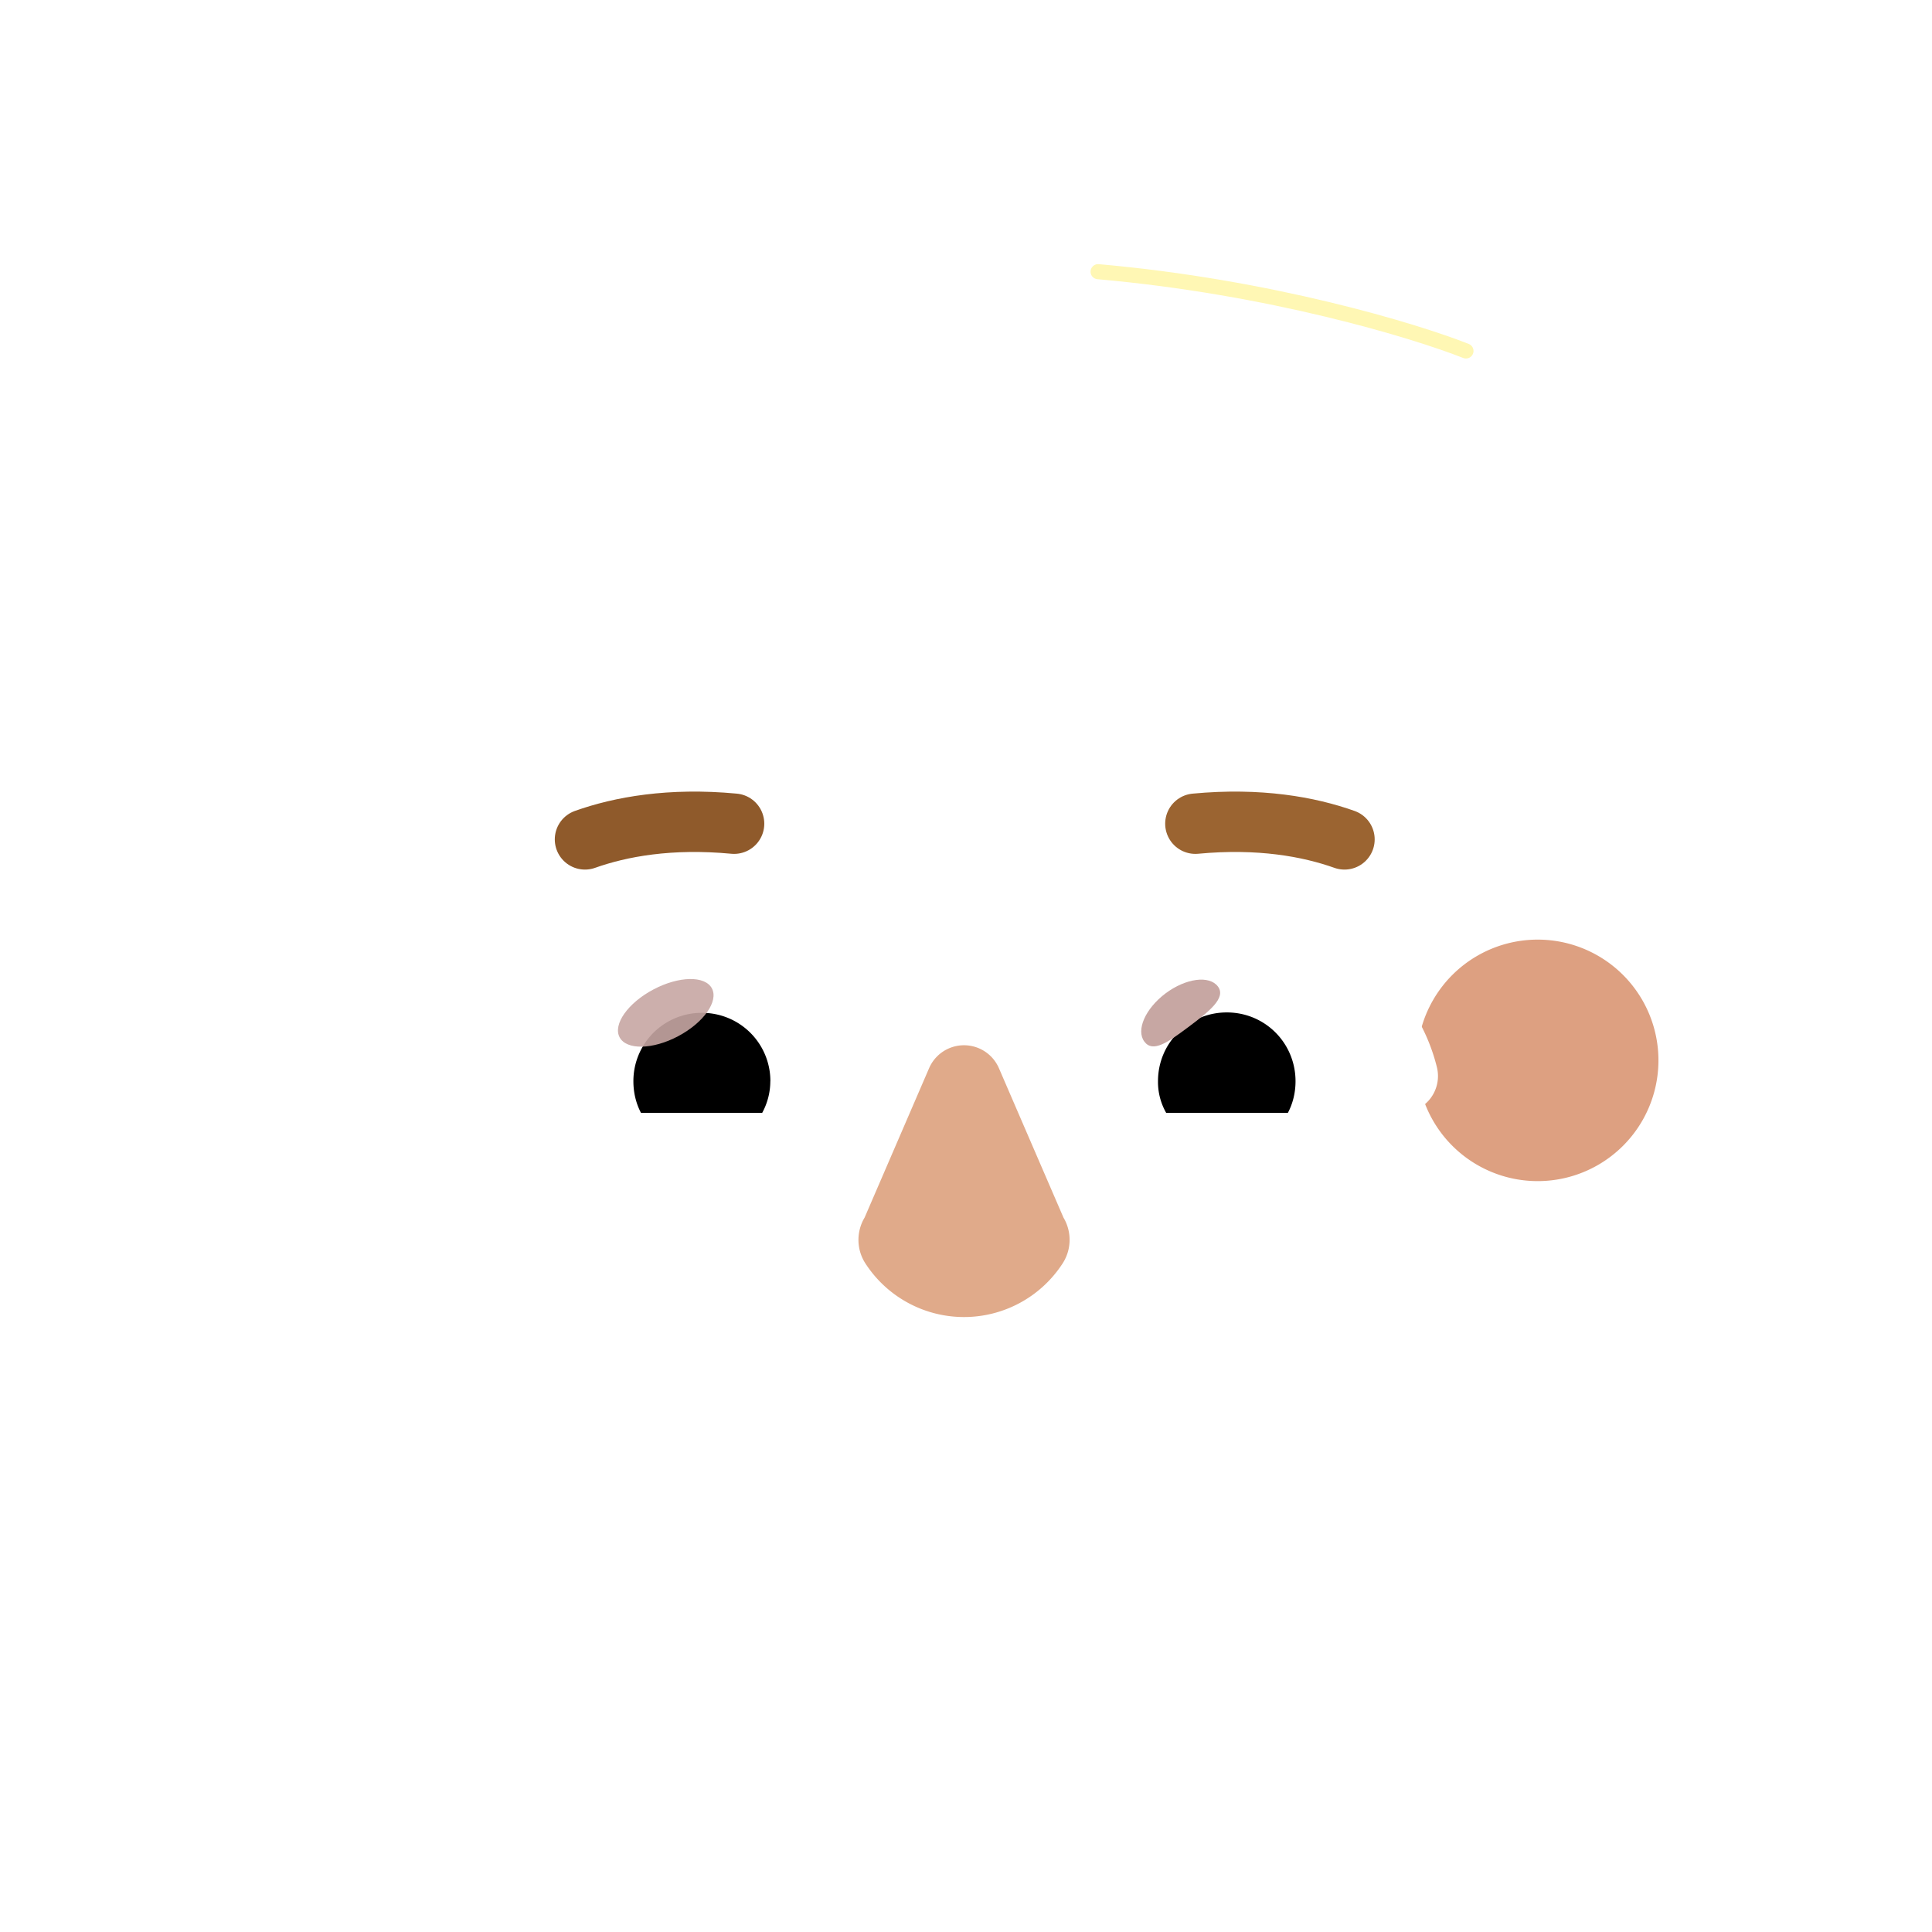<svg xmlns="http://www.w3.org/2000/svg" width="3em" height="3em" viewBox="0 0 32 32"><g fill="none"><g filter="url(#)"><path fill="url(#)" d="M10.279 27.833h-1.05c-2.35 0-4.26-1.91-4.26-4.26v-3.49h5.3v7.75z"/></g><g filter="url(#)"><path fill="url(#)" d="M21.679 27.833h1.05c2.35 0 4.26-1.91 4.26-4.26v-3.49h-5.3v7.75z"/><path fill="url(#)" d="M21.679 27.833h1.05c2.35 0 4.26-1.91 4.26-4.26v-3.49h-5.3v7.75z"/></g><path fill="url(#)" d="M6.469 20.813a3.25 3.25 0 1 0 0-6.5a3.25 3.25 0 0 0 0 6.5"/><path fill="url(#)" d="M6.469 20.813a3.25 3.25 0 1 0 0-6.5a3.25 3.25 0 0 0 0 6.5"/><g filter="url(#)"><path fill="url(#)" d="M6.469 19.625a2.062 2.062 0 1 0 0-4.125a2.062 2.062 0 0 0 0 4.125"/></g><path fill="url(#)" d="M25.469 20.813a3.25 3.25 0 1 0 0-6.5a3.25 3.25 0 0 0 0 6.5"/><path fill="url(#)" d="M25.469 20.813a3.25 3.25 0 1 0 0-6.5a3.25 3.25 0 0 0 0 6.5"/><path fill="url(#)" d="M25.469 20.813a3.25 3.25 0 1 0 0-6.5a3.25 3.25 0 0 0 0 6.5"/><path fill="url(#)" d="M25.469 20.813a3.25 3.25 0 1 0 0-6.5a3.25 3.25 0 0 0 0 6.5"/><g filter="url(#)"><path fill="#DDA081" d="M25.469 19.563a2 2 0 1 0 0-4a2 2 0 0 0 0 4"/><path fill="url(#)" d="M25.469 19.563a2 2 0 1 0 0-4a2 2 0 0 0 0 4"/></g><g filter="url(#)"><path fill="url(#)" d="m6.035 17.809l.084 2.28c.24 5.853 4.634 9.784 9.975 9.784s9.735-3.931 9.974-9.783l.114-2.525l.112-3.427a2.233 2.233 0 0 0-2.23-2.313h-5.17a6.8 6.8 0 0 1-5.628-2.99c-.05-.075-.168-.055-.193.031a4.1 4.1 0 0 1-3.93 2.959h-1.24a2.01 2.01 0 0 0-2.01 2.063q.011.404.026.808q.026.765.057 1.53l.002.071q.03.755.057 1.512"/><path fill="url(#)" d="m6.035 17.809l.084 2.28c.24 5.853 4.634 9.784 9.975 9.784s9.735-3.931 9.974-9.783l.114-2.525l.112-3.427a2.233 2.233 0 0 0-2.23-2.313h-5.17a6.8 6.8 0 0 1-5.628-2.99c-.05-.075-.168-.055-.193.031a4.1 4.1 0 0 1-3.93 2.959h-1.24a2.01 2.01 0 0 0-2.01 2.063q.011.404.026.808q.026.765.057 1.53l.002.071q.03.755.057 1.512"/><path fill="url(#)" d="m6.035 17.809l.084 2.28c.24 5.853 4.634 9.784 9.975 9.784s9.735-3.931 9.974-9.783l.114-2.525l.112-3.427a2.233 2.233 0 0 0-2.23-2.313h-5.17a6.8 6.8 0 0 1-5.628-2.99c-.05-.075-.168-.055-.193.031a4.1 4.1 0 0 1-3.93 2.959h-1.24a2.01 2.01 0 0 0-2.01 2.063q.011.404.026.808q.026.765.057 1.53l.002.071q.03.755.057 1.512"/><path fill="url(#)" d="m6.035 17.809l.084 2.28c.24 5.853 4.634 9.784 9.975 9.784s9.735-3.931 9.974-9.783l.114-2.525l.112-3.427a2.233 2.233 0 0 0-2.23-2.313h-5.17a6.8 6.8 0 0 1-5.628-2.99c-.05-.075-.168-.055-.193.031a4.1 4.1 0 0 1-3.93 2.959h-1.24a2.01 2.01 0 0 0-2.01 2.063q.011.404.026.808q.026.765.057 1.53l.002.071q.03.755.057 1.512"/><path fill="url(#)" d="m6.035 17.809l.084 2.28c.24 5.853 4.634 9.784 9.975 9.784s9.735-3.931 9.974-9.783l.114-2.525l.112-3.427a2.233 2.233 0 0 0-2.23-2.313h-5.17a6.8 6.8 0 0 1-5.628-2.99c-.05-.075-.168-.055-.193.031a4.1 4.1 0 0 1-3.93 2.959h-1.24a2.01 2.01 0 0 0-2.01 2.063q.011.404.026.808q.026.765.057 1.53l.002.071q.03.755.057 1.512"/><path fill="url(#)" d="m6.035 17.809l.084 2.28c.24 5.853 4.634 9.784 9.975 9.784s9.735-3.931 9.974-9.783l.114-2.525l.112-3.427a2.233 2.233 0 0 0-2.23-2.313h-5.17a6.8 6.8 0 0 1-5.628-2.99c-.05-.075-.168-.055-.193.031a4.1 4.1 0 0 1-3.93 2.959h-1.24a2.01 2.01 0 0 0-2.01 2.063q.011.404.026.808q.026.765.057 1.53l.002.071q.03.755.057 1.512"/><path fill="url(#)" d="m6.035 17.809l.084 2.28c.24 5.853 4.634 9.784 9.975 9.784s9.735-3.931 9.974-9.783l.114-2.525l.112-3.427a2.233 2.233 0 0 0-2.23-2.313h-5.17a6.8 6.8 0 0 1-5.628-2.99c-.05-.075-.168-.055-.193.031a4.1 4.1 0 0 1-3.93 2.959h-1.24a2.01 2.01 0 0 0-2.01 2.063q.011.404.026.808q.026.765.057 1.53l.002.071q.03.755.057 1.512"/></g><path fill="url(#)" d="M13.493 3.873c-4.344 0-7.86 3.617-7.68 7.979l.306 8.238c.24 5.852 4.634 9.783 9.975 9.783s9.735-3.931 9.974-9.783l.37-8.211c.179-4.362-3.4-8.006-7.743-8.006z"/><g filter="url(#)"><path stroke="#8F5A2B" stroke-linecap="round" stroke-linejoin="round" stroke-miterlimit="10" d="M9.689 13.903c.59-.21 1.41-.36 2.47-.26"/></g><g filter="url(#)"><path stroke="url(#)" stroke-linecap="round" stroke-linejoin="round" stroke-miterlimit="10" stroke-width=".25" d="M9.719 13.809c.59-.21 1.41-.36 2.47-.26"/></g><g filter="url(#)"><path stroke="#9B6431" stroke-linecap="round" stroke-linejoin="round" stroke-miterlimit="10" d="M22.269 13.903c-.59-.21-1.41-.36-2.47-.26"/></g><g filter="url(#)"><path stroke="url(#)" stroke-linecap="round" stroke-linejoin="round" stroke-miterlimit="10" stroke-width=".25" d="M22.269 13.757c-.59-.21-1.41-.36-2.47-.26"/></g><g filter="url(#)"><path stroke="url(#)" stroke-width=".15" d="M19.479 22.766c.221-.347-.16-.763-.526-.58l-.002.002a6.3 6.3 0 0 1-2.98.723a6.4 6.4 0 0 1-2.98-.724a.404.404 0 0 0-.528.58l.063-.042l-.063.041a4.18 4.18 0 0 0 3.508 1.922a4.18 4.18 0 0 0 3.508-1.922Z"/></g><path fill="url(#)" d="M15.97 22.986a6.5 6.5 0 0 1-3.015-.732a.329.329 0 0 0-.43.471a4.1 4.1 0 0 0 3.446 1.887a4.1 4.1 0 0 0 3.445-1.887c.18-.28-.13-.622-.43-.471a6.35 6.35 0 0 1-3.015.732"/><g filter="url(#)"><path fill="url(#)" d="M27.114 4.596a.93.93 0 0 1-.88 1.222h-.463c-.105 0-.14.14-.047.19a6.36 6.36 0 0 1 3.37 5.657v1.872c0 .711-.58 1.292-1.29 1.292h-.29a.25.25 0 0 0-.25.24l-.01.28l-.06 1.482c-.02.551-.47.982-1.02.982l.12-3.675a2.233 2.233 0 0 0-2.23-2.313h-5.17a6.8 6.8 0 0 1-5.628-2.99c-.05-.075-.168-.055-.193.031a4.1 4.1 0 0 1-3.93 2.959h-1.24a2.01 2.01 0 0 0-2.01 2.063c.036 1.308.097 2.612.142 3.92c-.55 0-1.021-.426-1.041-.977l-.062-1.678a.25.25 0 0 0-.25-.24h-.338c-.845 0-1.25-.7-1.25-1.546v-2.904a6.525 6.525 0 0 1 6.52-6.528c.291 0 .53-.222.623-.498a2.365 2.365 0 0 1 2.237-1.624h10.83c1.78 0 3.3 1.171 3.81 2.783"/><path fill="url(#)" d="M27.114 4.596a.93.93 0 0 1-.88 1.222h-.463c-.105 0-.14.14-.047.19a6.36 6.36 0 0 1 3.37 5.657v1.872c0 .711-.58 1.292-1.29 1.292h-.29a.25.25 0 0 0-.25.24l-.01.28l-.06 1.482c-.02.551-.47.982-1.02.982l.12-3.675a2.233 2.233 0 0 0-2.23-2.313h-5.17a6.8 6.8 0 0 1-5.628-2.99c-.05-.075-.168-.055-.193.031a4.1 4.1 0 0 1-3.93 2.959h-1.24a2.01 2.01 0 0 0-2.01 2.063c.036 1.308.097 2.612.142 3.92c-.55 0-1.021-.426-1.041-.977l-.062-1.678a.25.25 0 0 0-.25-.24h-.338c-.845 0-1.25-.7-1.25-1.546v-2.904a6.525 6.525 0 0 1 6.52-6.528c.291 0 .53-.222.623-.498a2.365 2.365 0 0 1 2.237-1.624h10.83c1.78 0 3.3 1.171 3.81 2.783"/><path fill="url(#)" d="M27.114 4.596a.93.93 0 0 1-.88 1.222h-.463c-.105 0-.14.14-.047.19a6.36 6.36 0 0 1 3.37 5.657v1.872c0 .711-.58 1.292-1.29 1.292h-.29a.25.25 0 0 0-.25.24l-.01.28l-.06 1.482c-.02.551-.47.982-1.02.982l.12-3.675a2.233 2.233 0 0 0-2.23-2.313h-5.17a6.8 6.8 0 0 1-5.628-2.99c-.05-.075-.168-.055-.193.031a4.1 4.1 0 0 1-3.93 2.959h-1.24a2.01 2.01 0 0 0-2.01 2.063c.036 1.308.097 2.612.142 3.92c-.55 0-1.021-.426-1.041-.977l-.062-1.678a.25.25 0 0 0-.25-.24h-.338c-.845 0-1.25-.7-1.25-1.546v-2.904a6.525 6.525 0 0 1 6.52-6.528c.291 0 .53-.222.623-.498a2.365 2.365 0 0 1 2.237-1.624h10.83c1.78 0 3.3 1.171 3.81 2.783"/><path fill="url(#)" d="M27.114 4.596a.93.93 0 0 1-.88 1.222h-.463c-.105 0-.14.14-.047.19a6.36 6.36 0 0 1 3.37 5.657v1.872c0 .711-.58 1.292-1.29 1.292h-.29a.25.25 0 0 0-.25.24l-.01.28l-.06 1.482c-.02.551-.47.982-1.02.982l.12-3.675a2.233 2.233 0 0 0-2.23-2.313h-5.17a6.8 6.8 0 0 1-5.628-2.99c-.05-.075-.168-.055-.193.031a4.1 4.1 0 0 1-3.93 2.959h-1.24a2.01 2.01 0 0 0-2.01 2.063c.036 1.308.097 2.612.142 3.92c-.55 0-1.021-.426-1.041-.977l-.062-1.678a.25.25 0 0 0-.25-.24h-.338c-.845 0-1.25-.7-1.25-1.546v-2.904a6.525 6.525 0 0 1 6.52-6.528c.291 0 .53-.222.623-.498a2.365 2.365 0 0 1 2.237-1.624h10.83c1.78 0 3.3 1.171 3.81 2.783"/><path fill="url(#)" d="M27.114 4.596a.93.93 0 0 1-.88 1.222h-.463c-.105 0-.14.14-.047.19a6.36 6.36 0 0 1 3.37 5.657v1.872c0 .711-.58 1.292-1.29 1.292h-.29a.25.25 0 0 0-.25.24l-.01.28l-.06 1.482c-.02.551-.47.982-1.02.982l.12-3.675a2.233 2.233 0 0 0-2.23-2.313h-5.17a6.8 6.8 0 0 1-5.628-2.99c-.05-.075-.168-.055-.193.031a4.1 4.1 0 0 1-3.93 2.959h-1.24a2.01 2.01 0 0 0-2.01 2.063c.036 1.308.097 2.612.142 3.92c-.55 0-1.021-.426-1.041-.977l-.062-1.678a.25.25 0 0 0-.25-.24h-.338c-.845 0-1.25-.7-1.25-1.546v-2.904a6.525 6.525 0 0 1 6.52-6.528c.291 0 .53-.222.623-.498a2.365 2.365 0 0 1 2.237-1.624h10.83c1.78 0 3.3 1.171 3.81 2.783"/></g><path fill="url(#)" d="M27.114 4.596a.93.93 0 0 1-.88 1.222h-.463c-.105 0-.14.14-.047.19a6.36 6.36 0 0 1 3.37 5.657v1.872c0 .711-.58 1.292-1.29 1.292h-.29a.25.25 0 0 0-.25.24l-.01.28l-.06 1.482c-.02.551-.47.982-1.02.982l.12-3.675a2.233 2.233 0 0 0-2.23-2.313h-5.17a6.8 6.8 0 0 1-5.628-2.99c-.05-.075-.168-.055-.193.031a4.1 4.1 0 0 1-3.93 2.959h-1.24a2.01 2.01 0 0 0-2.01 2.063c.036 1.308.097 2.612.142 3.92c-.55 0-1.021-.426-1.041-.977l-.062-1.678a.25.25 0 0 0-.25-.24h-.338c-.845 0-1.25-.7-1.25-1.546v-2.904a6.525 6.525 0 0 1 6.52-6.528c.291 0 .53-.222.623-.498a2.365 2.365 0 0 1 2.237-1.624h10.83c1.78 0 3.3 1.171 3.81 2.783"/><path fill="#fff" d="M20.78 15.314a3.11 3.11 0 0 1 3.019 2.36a.61.61 0 0 1-.597.759h-4.97a.513.513 0 0 1-.507-.606a3.114 3.114 0 0 1 3.055-2.513"/><path fill="url(#)" d="M20.32 15.92a1.988 1.988 0 0 1 1.915 2.513h-3.84a2 2 0 0 1-.073-.525c0-1.093.895-1.988 1.997-1.988"/><path fill="#000" d="M19.18 17.908c0-.632.507-1.139 1.14-1.139s1.138.507 1.138 1.14c0 .19-.045.37-.127.524h-2.015a1.03 1.03 0 0 1-.136-.525"/><g filter="url(#)"><path fill="#C7A7A3" d="M20.173 16.34c.142.19-.154.42-.491.672s-.587.43-.728.24s.016-.547.353-.8c.337-.25.724-.301.866-.112"/><path fill="url(#)" d="M20.173 16.34c.142.19-.154.42-.491.672s-.587.43-.728.24s.016-.547.353-.8c.337-.25.724-.301.866-.112"/></g><g filter="url(#)"><path fill="url(#)" d="M22.09 17.647a1.87 1.87 0 0 0-.515-1.031l-.58.635l.262.508z"/></g><path fill="#fff" d="M11.166 15.326a3.1 3.1 0 0 0-3.007 2.35a.608.608 0 0 0 .594.757h4.952a.51.51 0 0 0 .504-.604a3.11 3.11 0 0 0-3.043-2.503"/><path fill="url(#)" d="M11.625 15.93a1.98 1.98 0 0 0-1.909 2.503h3.827c.045-.172.072-.343.072-.523a1.994 1.994 0 0 0-1.99-1.98"/><path fill="#000" d="M12.76 17.91a1.13 1.13 0 0 0-1.135-1.134a1.13 1.13 0 0 0-1.134 1.134c0 .19.045.37.126.523h2.007a1.1 1.1 0 0 0 .135-.523"/><g filter="url(#)"><path fill="url(#)" d="M13.435 17.678c0-.64-.52-1.067-.662-1.196l-.64.619l.394.802z"/></g><g filter="url(#)"><ellipse cx="11.027" cy="16.776" fill="#C7A7A3" fill-opacity=".9" rx=".865" ry=".438" transform="rotate(-27.914 11.027 16.776)"/><ellipse cx="11.027" cy="16.776" fill="url(#)" rx=".865" ry=".438" transform="rotate(-27.914 11.027 16.776)"/></g><g filter="url(#)"><path fill="url(#)" d="M17.229 20.747a.76.76 0 0 1-.095.805a2.04 2.04 0 0 1-3.394-.303a.76.76 0 0 1 .05-.81l1.347-2.483a.66.66 0 0 1 1.207.108z"/></g><g filter="url(#)"><path fill="#E0AA8A" d="M17.614 20.166a.72.72 0 0 1-.022.773a1.946 1.946 0 0 1-3.25 0a.72.72 0 0 1-.021-.773l1.068-2.474a.63.63 0 0 1 1.156 0z"/><path fill="url(#)" d="M17.614 20.166a.72.72 0 0 1-.022.773a1.946 1.946 0 0 1-3.25 0a.72.72 0 0 1-.021-.773l1.068-2.474a.63.63 0 0 1 1.156 0z"/><path fill="url(#)" d="M17.614 20.166a.72.72 0 0 1-.022.773a1.946 1.946 0 0 1-3.25 0a.72.72 0 0 1-.021-.773l1.068-2.474a.63.63 0 0 1 1.156 0z"/><path fill="url(#)" d="M17.614 20.166a.72.72 0 0 1-.022.773a1.946 1.946 0 0 1-3.25 0a.72.72 0 0 1-.021-.773l1.068-2.474a.63.63 0 0 1 1.156 0z"/><path fill="url(#)" d="M17.614 20.166a.72.72 0 0 1-.022.773a1.946 1.946 0 0 1-3.25 0a.72.72 0 0 1-.021-.773l1.068-2.474a.63.63 0 0 1 1.156 0z"/><path fill="url(#)" d="M17.614 20.166a.72.72 0 0 1-.022.773a1.946 1.946 0 0 1-3.25 0a.72.72 0 0 1-.021-.773l1.068-2.474a.63.63 0 0 1 1.156 0z"/></g><g filter="url(#)"><path stroke="#FFF7B4" stroke-linecap="round" stroke-width=".25" d="M24.281 5.813c-.843-.334-3.243-1.063-6.093-1.313"/></g><g filter="url(#)"><path stroke="url(#)" stroke-linecap="round" stroke-width=".25" d="M12.39 6.36c.199.791.988 2.718 2.563 4.093"/></g><g filter="url(#)"><rect width=".477" height="3.156" x="26.657" y="13.983" fill="url(#)" rx=".238" transform="rotate(3.302 26.657 13.983)"/></g><g filter="url(#)"><rect width=".329" height="3.8" fill="url(#)" rx=".165" transform="scale(-1 1)rotate(2.31 -335.806 -124.457)"/></g><g filter="url(#)"><path fill="url(#)" d="M19.734 10.906c-5.03 0-7.052-4.083-7.343-5.75h7.875c4.75.157 7.656 3.25 8.218 5.75z"/></g><defs><radialGradient id="" cx="0" cy="0" r="1" gradientTransform="matrix(0 5.5 -1.364 0 26.989 20.969)" gradientUnits="userSpaceOnUse"><stop stop-color="#FFE3B4"/><stop offset="1" stop-color="#FFE3B4" stop-opacity="0"/></radialGradient><radialGradient id="" cx="0" cy="0" r="1" gradientTransform="matrix(-3.675 0 0 -4.201 6.469 17.563)" gradientUnits="userSpaceOnUse"><stop offset=".752" stop-color="#DEA488" stop-opacity="0"/><stop offset="1" stop-color="#DEA488"/></radialGradient><radialGradient id="" cx="0" cy="0" r="1" gradientTransform="rotate(149.647 .852 9.659)scale(2.01)" gradientUnits="userSpaceOnUse"><stop stop-color="#A96854"/><stop offset="1" stop-color="#B6755F"/></radialGradient><radialGradient id="" cx="0" cy="0" r="1" gradientTransform="matrix(3.469 -3.281 3.071 3.246 25.25 19.03)" gradientUnits="userSpaceOnUse"><stop offset=".417" stop-color="#E2A68D"/><stop offset=".862" stop-color="#F1C1A0"/></radialGradient><radialGradient id="" cx="0" cy="0" r="1" gradientTransform="rotate(90 4.344 21.125)scale(4.031)" gradientUnits="userSpaceOnUse"><stop offset=".881" stop-color="#DE9E80" stop-opacity="0"/><stop offset="1" stop-color="#DE9E80"/></radialGradient><radialGradient id="" cx="0" cy="0" r="1" gradientTransform="matrix(-.25 1.812 -1.911 -.264 26.312 16.967)" gradientUnits="userSpaceOnUse"><stop offset=".256" stop-color="#DC9E76"/><stop offset="1" stop-color="#DC9E76" stop-opacity="0"/></radialGradient><radialGradient id="" cx="0" cy="0" r="1" gradientTransform="matrix(-.297 .945 -2.903 -.912 27.515 14.531)" gradientUnits="userSpaceOnUse"><stop stop-color="#C99B6B"/><stop offset="1" stop-color="#C99B6B" stop-opacity="0"/></radialGradient><radialGradient id="" cx="0" cy="0" r="1" gradientTransform="rotate(91.255 4.967 20.898)scale(2.141 1.849)" gradientUnits="userSpaceOnUse"><stop offset=".564" stop-color="#CD8B66"/><stop offset="1" stop-color="#CD8B66" stop-opacity="0"/></radialGradient><radialGradient id="" cx="0" cy="0" r="1" gradientTransform="matrix(-13.25 0 0 -14.629 22.969 17.55)" gradientUnits="userSpaceOnUse"><stop offset=".172" stop-color="#FEC4A0"/><stop offset="1" stop-color="#C3887E"/></radialGradient><radialGradient id="" cx="0" cy="0" r="1" gradientTransform="matrix(-2.127 15.523 -14.822 -2.031 18.22 14.664)" gradientUnits="userSpaceOnUse"><stop offset=".771" stop-color="#B36D8D" stop-opacity="0"/><stop offset="1" stop-color="#B36D8D"/></radialGradient><radialGradient id="" cx="0" cy="0" r="1" gradientTransform="matrix(3.75 -5.125 10.799 7.902 12.375 28.125)" gradientUnits="userSpaceOnUse"><stop stop-color="#BE807F"/><stop offset="1" stop-color="#BE807F" stop-opacity="0"/></radialGradient><radialGradient id="" cx="0" cy="0" r="1" gradientTransform="rotate(21.518 -14.961 49.302)scale(5.969 4.013)" gradientUnits="userSpaceOnUse"><stop offset=".528" stop-color="#BE7F66"/><stop offset="1" stop-color="#BE7F66" stop-opacity="0"/></radialGradient><radialGradient id="" cx="0" cy="0" r="1" gradientTransform="matrix(0 -1.93 2.724 0 20.816 16.385)" gradientUnits="userSpaceOnUse"><stop offset=".412" stop-color="#E7A790"/><stop offset="1" stop-color="#E7A790" stop-opacity="0"/></radialGradient><radialGradient id="" cx="0" cy="0" r="1" gradientTransform="matrix(0 -2.407 3.398 0 11.349 16.408)" gradientUnits="userSpaceOnUse"><stop offset=".412" stop-color="#C3867C"/><stop offset="1" stop-color="#C3867C" stop-opacity="0"/></radialGradient><radialGradient id="" cx="0" cy="0" r="1" gradientTransform="rotate(54.678 -1.34 17.083)scale(3.139 1.545)" gradientUnits="userSpaceOnUse"><stop stop-color="#BD795C"/><stop offset="1" stop-color="#BD795C" stop-opacity="0"/></radialGradient><radialGradient id="" cx="0" cy="0" r="1" gradientTransform="matrix(.063 15.062 -19.007 .079 17.875 16)" gradientUnits="userSpaceOnUse"><stop offset=".714" stop-color="#B36D8E" stop-opacity="0"/><stop offset="1" stop-color="#B36D8E"/></radialGradient><radialGradient id="" cx="0" cy="0" r="1" gradientTransform="rotate(-64.14 13.998 -4.078)scale(3.976 .962)" gradientUnits="userSpaceOnUse"><stop stop-color="#F9D8AF"/><stop offset="1" stop-color="#F9D8AF" stop-opacity="0"/></radialGradient><radialGradient id="" cx="0" cy="0" r="1" gradientTransform="rotate(101.31 3.65 5.553)scale(1.593 2.554)" gradientUnits="userSpaceOnUse"><stop offset=".254" stop-color="#E5CE93"/><stop offset="1" stop-color="#E5CE93" stop-opacity="0"/></radialGradient><radialGradient id="" cx="0" cy="0" r="1" gradientTransform="matrix(-6.25 -8.312 3.741 -2.813 6.875 12.625)" gradientUnits="userSpaceOnUse"><stop offset=".226" stop-color="#EDC39B"/><stop offset="1" stop-color="#ECC29B" stop-opacity="0"/></radialGradient><radialGradient id="" cx="0" cy="0" r="1" gradientTransform="matrix(-3.268 1.824 -2.418 -4.333 9.33 6.635)" gradientUnits="userSpaceOnUse"><stop stop-color="#EEDC9E"/><stop offset="1" stop-color="#EEDC9E" stop-opacity="0"/></radialGradient><radialGradient id="" cx="0" cy="0" r="1" gradientTransform="rotate(-148.941 14.198 -.801)scale(5.499 2.647)" gradientUnits="userSpaceOnUse"><stop stop-color="#FFFFC7"/><stop offset="1" stop-color="#FFFFC7" stop-opacity="0"/></radialGradient><radialGradient id="" cx="0" cy="0" r="1" gradientTransform="matrix(0 1.808 -2.875 0 20.315 16.983)" gradientUnits="userSpaceOnUse"><stop offset=".802" stop-color="#7F594C"/><stop offset="1" stop-color="#694B43"/><stop offset="1" stop-color="#804D49"/><stop offset="1" stop-color="#644844"/></radialGradient><radialGradient id="" cx="0" cy="0" r="1" gradientTransform="matrix(-.517 -.666 .917 -.711 19.806 17.17)" gradientUnits="userSpaceOnUse"><stop offset=".766" stop-color="#FFE6E2" stop-opacity="0"/><stop offset=".966" stop-color="#FFE6E2"/></radialGradient><radialGradient id="" cx="0" cy="0" r="1" gradientTransform="matrix(0 1.801 -2.864 0 11.63 16.988)" gradientUnits="userSpaceOnUse"><stop offset=".802" stop-color="#7F594C"/><stop offset="1" stop-color="#694B43"/><stop offset="1" stop-color="#804D49"/><stop offset="1" stop-color="#644844"/></radialGradient><radialGradient id="" cx="0" cy="0" r="1" gradientTransform="matrix(-.017 -1.097 1.318 -.021 10.994 17.475)" gradientUnits="userSpaceOnUse"><stop offset=".766" stop-color="#FFE6E2" stop-opacity="0"/><stop offset=".966" stop-color="#FFE6E2"/></radialGradient><radialGradient id="" cx="0" cy="0" r="1" gradientTransform="matrix(.883 4.407 -1.548 .31 16.833 18.06)" gradientUnits="userSpaceOnUse"><stop stop-color="#FCC7A4"/><stop offset="1" stop-color="#FCC7A4" stop-opacity="0"/></radialGradient><radialGradient id="" cx="0" cy="0" r="1" gradientTransform="matrix(-1.368 0 0 -.368 16.807 20.456)" gradientUnits="userSpaceOnUse"><stop stop-color="#FAC6A8"/><stop offset="1" stop-color="#FAC6A8" stop-opacity="0"/></radialGradient><radialGradient id="" cx="0" cy="0" r="1" gradientTransform="matrix(0 3.688 -6.123 0 16.125 18.125)" gradientUnits="userSpaceOnUse"><stop offset=".68" stop-color="#C37C80" stop-opacity="0"/><stop offset="1" stop-color="#C37C80"/></radialGradient><radialGradient id="" cx="0" cy="0" r="1" gradientTransform="matrix(-9.375 8.781 -17.469 -18.65 23.11 5.156)" gradientUnits="userSpaceOnUse"><stop offset=".141" stop-color="#FFFFCB"/><stop offset="1" stop-color="#FFFFCB" stop-opacity="0"/></radialGradient><filter id="" width="5.56" height="7.75" x="4.969" y="20.082" color-interpolation-filters="sRGB" filterUnits="userSpaceOnUse"><feFlood flood-opacity="0" result="BackgroundImageFix"/><feBlend in="SourceGraphic" in2="BackgroundImageFix" result="shape"/><feColorMatrix in="SourceAlpha" result="hardAlpha" values="0 0 0 0 0 0 0 0 0 0 0 0 0 0 0 0 0 0 127 0"/><feOffset dx=".25"/><feGaussianBlur stdDeviation=".3"/><feComposite in2="hardAlpha" k2="-1" k3="1" operator="arithmetic"/><feColorMatrix values="0 0 0 0 0.965 0 0 0 0 0.745 0 0 0 0 0.588 0 0 0 1 0"/><feBlend in2="shape" result="effect1_innerShadow_4002_3606"/></filter><filter id="" width="5.56" height="8.25" x="21.679" y="19.582" color-interpolation-filters="sRGB" filterUnits="userSpaceOnUse"><feFlood flood-opacity="0" result="BackgroundImageFix"/><feBlend in="SourceGraphic" in2="BackgroundImageFix" result="shape"/><feColorMatrix in="SourceAlpha" result="hardAlpha" values="0 0 0 0 0 0 0 0 0 0 0 0 0 0 0 0 0 0 127 0"/><feOffset dx=".25" dy="-.5"/><feGaussianBlur stdDeviation=".375"/><feComposite in2="hardAlpha" k2="-1" k3="1" operator="arithmetic"/><feColorMatrix values="0 0 0 0 0.835 0 0 0 0 0.573 0 0 0 0 0.576 0 0 0 1 0"/><feBlend in2="shape" result="effect1_innerShadow_4002_3606"/></filter><filter id="" width="4.625" height="4.625" x="4.156" y="15.25" color-interpolation-filters="sRGB" filterUnits="userSpaceOnUse"><feFlood flood-opacity="0" result="BackgroundImageFix"/><feBlend in="SourceGraphic" in2="BackgroundImageFix" result="shape"/><feGaussianBlur result="effect1_foregroundBlur_4002_3606" stdDeviation=".125"/></filter><filter id="" width="4.5" height="4.5" x="23.219" y="15.313" color-interpolation-filters="sRGB" filterUnits="userSpaceOnUse"><feFlood flood-opacity="0" result="BackgroundImageFix"/><feBlend in="SourceGraphic" in2="BackgroundImageFix" result="shape"/><feGaussianBlur result="effect1_foregroundBlur_4002_3606" stdDeviation=".125"/></filter><filter id="" width="22.102" height="21.485" x="5.393" y="8.789" color-interpolation-filters="sRGB" filterUnits="userSpaceOnUse"><feFlood flood-opacity="0" result="BackgroundImageFix"/><feBlend in="SourceGraphic" in2="BackgroundImageFix" result="shape"/><feColorMatrix in="SourceAlpha" result="hardAlpha" values="0 0 0 0 0 0 0 0 0 0 0 0 0 0 0 0 0 0 127 0"/><feOffset dx="1.25"/><feGaussianBlur stdDeviation=".6"/><feComposite in2="hardAlpha" k2="-1" k3="1" operator="arithmetic"/><feColorMatrix values="0 0 0 0 0.863 0 0 0 0 0.635 0 0 0 0 0.533 0 0 0 1 0"/><feBlend in2="shape" result="effect1_innerShadow_4002_3606"/><feColorMatrix in="SourceAlpha" result="hardAlpha" values="0 0 0 0 0 0 0 0 0 0 0 0 0 0 0 0 0 0 127 0"/><feOffset dx="-.5"/><feGaussianBlur stdDeviation="1"/><feComposite in2="hardAlpha" k2="-1" k3="1" operator="arithmetic"/><feColorMatrix values="0 0 0 0 0.953 0 0 0 0 0.753 0 0 0 0 0.604 0 0 0 1 0"/><feBlend in2="effect1_innerShadow_4002_3606" result="effect2_innerShadow_4002_3606"/><feColorMatrix in="SourceAlpha" result="hardAlpha" values="0 0 0 0 0 0 0 0 0 0 0 0 0 0 0 0 0 0 127 0"/><feOffset dy=".4"/><feGaussianBlur stdDeviation=".25"/><feComposite in2="hardAlpha" k2="-1" k3="1" operator="arithmetic"/><feColorMatrix values="0 0 0 0 0.78 0 0 0 0 0.522 0 0 0 0 0.451 0 0 0 1 0"/><feBlend in2="effect2_innerShadow_4002_3606" result="effect3_innerShadow_4002_3606"/></filter><filter id="" width="3.72" height="1.592" x="9.189" y="12.811" color-interpolation-filters="sRGB" filterUnits="userSpaceOnUse"><feFlood flood-opacity="0" result="BackgroundImageFix"/><feBlend in="SourceGraphic" in2="BackgroundImageFix" result="shape"/><feColorMatrix in="SourceAlpha" result="hardAlpha" values="0 0 0 0 0 0 0 0 0 0 0 0 0 0 0 0 0 0 127 0"/><feOffset dx=".25" dy="-.3"/><feGaussianBlur stdDeviation=".15"/><feComposite in2="hardAlpha" k2="-1" k3="1" operator="arithmetic"/><feColorMatrix values="0 0 0 0 0.475 0 0 0 0 0.267 0 0 0 0 0.161 0 0 0 1 0"/><feBlend in2="shape" result="effect1_innerShadow_4002_3606"/></filter><filter id="" width="3.22" height="1.042" x="9.344" y="13.142" color-interpolation-filters="sRGB" filterUnits="userSpaceOnUse"><feFlood flood-opacity="0" result="BackgroundImageFix"/><feBlend in="SourceGraphic" in2="BackgroundImageFix" result="shape"/><feGaussianBlur result="effect1_foregroundBlur_4002_3606" stdDeviation=".125"/></filter><filter id="" width="3.72" height="1.592" x="19.299" y="12.811" color-interpolation-filters="sRGB" filterUnits="userSpaceOnUse"><feFlood flood-opacity="0" result="BackgroundImageFix"/><feBlend in="SourceGraphic" in2="BackgroundImageFix" result="shape"/><feColorMatrix in="SourceAlpha" result="hardAlpha" values="0 0 0 0 0 0 0 0 0 0 0 0 0 0 0 0 0 0 127 0"/><feOffset dx=".25" dy="-.3"/><feGaussianBlur stdDeviation=".15"/><feComposite in2="hardAlpha" k2="-1" k3="1" operator="arithmetic"/><feColorMatrix values="0 0 0 0 0.475 0 0 0 0 0.267 0 0 0 0 0.161 0 0 0 1 0"/><feBlend in2="shape" result="effect1_innerShadow_4002_3606"/></filter><filter id="" width="3.22" height="1.042" x="19.424" y="13.09" color-interpolation-filters="sRGB" filterUnits="userSpaceOnUse"><feFlood flood-opacity="0" result="BackgroundImageFix"/><feBlend in="SourceGraphic" in2="BackgroundImageFix" result="shape"/><feGaussianBlur result="effect1_foregroundBlur_4002_3606" stdDeviation=".125"/></filter><filter id="" width="7.502" height="2.901" x="12.218" y="21.962" color-interpolation-filters="sRGB" filterUnits="userSpaceOnUse"><feFlood flood-opacity="0" result="BackgroundImageFix"/><feBlend in="SourceGraphic" in2="BackgroundImageFix" result="shape"/><feGaussianBlur result="effect1_foregroundBlur_4002_3606" stdDeviation=".05"/></filter><filter id="" width="26" height="16.6" x="3.094" y="1.212" color-interpolation-filters="sRGB" filterUnits="userSpaceOnUse"><feFlood flood-opacity="0" result="BackgroundImageFix"/><feBlend in="SourceGraphic" in2="BackgroundImageFix" result="shape"/><feColorMatrix in="SourceAlpha" result="hardAlpha" values="0 0 0 0 0 0 0 0 0 0 0 0 0 0 0 0 0 0 127 0"/><feOffset dy="-.6"/><feGaussianBlur stdDeviation=".6"/><feComposite in2="hardAlpha" k2="-1" k3="1" operator="arithmetic"/><feColorMatrix values="0 0 0 0 0.851 0 0 0 0 0.671 0 0 0 0 0.561 0 0 0 1 0"/><feBlend in2="shape" result="effect1_innerShadow_4002_3606"/><feColorMatrix in="SourceAlpha" result="hardAlpha" values="0 0 0 0 0 0 0 0 0 0 0 0 0 0 0 0 0 0 127 0"/><feOffset dy="-.2"/><feGaussianBlur stdDeviation=".1"/><feComposite in2="hardAlpha" k2="-1" k3="1" operator="arithmetic"/><feColorMatrix values="0 0 0 0 0.855 0 0 0 0 0.69 0 0 0 0 0.533 0 0 0 1 0"/><feBlend in2="effect1_innerShadow_4002_3606" result="effect2_innerShadow_4002_3606"/></filter><filter id="" width="1.507" height="1.306" x="18.802" y="16.125" color-interpolation-filters="sRGB" filterUnits="userSpaceOnUse"><feFlood flood-opacity="0" result="BackgroundImageFix"/><feBlend in="SourceGraphic" in2="BackgroundImageFix" result="shape"/><feGaussianBlur result="effect1_foregroundBlur_4002_3606" stdDeviation=".05"/></filter><filter id="" width="1.494" height="1.544" x="20.796" y="16.416" color-interpolation-filters="sRGB" filterUnits="userSpaceOnUse"><feFlood flood-opacity="0" result="BackgroundImageFix"/><feBlend in="SourceGraphic" in2="BackgroundImageFix" result="shape"/><feGaussianBlur result="effect1_foregroundBlur_4002_3606" stdDeviation=".1"/></filter><filter id="" width="1.701" height="1.821" x="11.933" y="16.282" color-interpolation-filters="sRGB" filterUnits="userSpaceOnUse"><feFlood flood-opacity="0" result="BackgroundImageFix"/><feBlend in="SourceGraphic" in2="BackgroundImageFix" result="shape"/><feGaussianBlur result="effect1_foregroundBlur_4002_3606" stdDeviation=".1"/></filter><filter id="" width="1.783" height="1.32" x="10.136" y="16.116" color-interpolation-filters="sRGB" filterUnits="userSpaceOnUse"><feFlood flood-opacity="0" result="BackgroundImageFix"/><feBlend in="SourceGraphic" in2="BackgroundImageFix" result="shape"/><feGaussianBlur result="effect1_foregroundBlur_4002_3606" stdDeviation=".05"/></filter><filter id="" width="4.857" height="5.91" x="13.046" y="17.01" color-interpolation-filters="sRGB" filterUnits="userSpaceOnUse"><feFlood flood-opacity="0" result="BackgroundImageFix"/><feBlend in="SourceGraphic" in2="BackgroundImageFix" result="shape"/><feGaussianBlur result="effect1_foregroundBlur_4002_3606" stdDeviation=".3"/></filter><filter id="" width="3.897" height="4.9" x="14.019" y="17.113" color-interpolation-filters="sRGB" filterUnits="userSpaceOnUse"><feFlood flood-opacity="0" result="BackgroundImageFix"/><feBlend in="SourceGraphic" in2="BackgroundImageFix" result="shape"/><feGaussianBlur result="effect1_foregroundBlur_4002_3606" stdDeviation=".1"/></filter><filter id="" width="7.544" height="2.763" x="17.463" y="3.775" color-interpolation-filters="sRGB" filterUnits="userSpaceOnUse"><feFlood flood-opacity="0" result="BackgroundImageFix"/><feBlend in="SourceGraphic" in2="BackgroundImageFix" result="shape"/><feGaussianBlur result="effect1_foregroundBlur_4002_3606" stdDeviation=".3"/></filter><filter id="" width="3.613" height="5.144" x="11.866" y="5.834" color-interpolation-filters="sRGB" filterUnits="userSpaceOnUse"><feFlood flood-opacity="0" result="BackgroundImageFix"/><feBlend in="SourceGraphic" in2="BackgroundImageFix" result="shape"/><feGaussianBlur result="effect1_foregroundBlur_4002_3606" stdDeviation=".2"/></filter><filter id="" width="1.131" height="3.652" x="26.238" y="13.747" color-interpolation-filters="sRGB" filterUnits="userSpaceOnUse"><feFlood flood-opacity="0" result="BackgroundImageFix"/><feBlend in="SourceGraphic" in2="BackgroundImageFix" result="shape"/><feGaussianBlur result="effect1_foregroundBlur_4002_3606" stdDeviation=".125"/></filter><filter id="" width=".969" height="4.298" x="4.716" y="13.189" color-interpolation-filters="sRGB" filterUnits="userSpaceOnUse"><feFlood flood-opacity="0" result="BackgroundImageFix"/><feBlend in="SourceGraphic" in2="BackgroundImageFix" result="shape"/><feGaussianBlur result="effect1_foregroundBlur_4002_3606" stdDeviation=".125"/></filter><filter id="" width="19.094" height="8.75" x="10.891" y="3.656" color-interpolation-filters="sRGB" filterUnits="userSpaceOnUse"><feFlood flood-opacity="0" result="BackgroundImageFix"/><feBlend in="SourceGraphic" in2="BackgroundImageFix" result="shape"/><feGaussianBlur result="effect1_foregroundBlur_4002_3606" stdDeviation=".75"/></filter><linearGradient id="" x1="7.624" x2="7.624" y1="20.082" y2="27.832" gradientUnits="userSpaceOnUse"><stop stop-color="#D79F7C"/><stop offset="1" stop-color="#CD8A7C"/></linearGradient><linearGradient id="" x1="24.334" x2="24.334" y1="19.688" y2="27.832" gradientUnits="userSpaceOnUse"><stop stop-color="#FFCB9D"/><stop offset="1" stop-color="#F2B69C"/></linearGradient><linearGradient id="" x1="4.538" x2="7.156" y1="16.907" y2="20.031" gradientUnits="userSpaceOnUse"><stop offset="0" stop-color="#C48970"/><stop offset="1" stop-color="#BC786D"/></linearGradient><linearGradient id="" x1="12.279" x2="8.873" y1="13.943" y2="13.663" gradientUnits="userSpaceOnUse"><stop stop-color="#A26E44"/><stop offset="1" stop-color="#A26E44" stop-opacity="0"/></linearGradient><linearGradient id="" x1="22.359" x2="18.953" y1="13.891" y2="13.611" gradientUnits="userSpaceOnUse"><stop stop-color="#A26E44"/><stop offset="1" stop-color="#A26E44" stop-opacity="0"/></linearGradient><linearGradient id="" x1="13.702" x2="14.561" y1="24.175" y2="22.754" gradientUnits="userSpaceOnUse"><stop offset=".302" stop-color="#D09891"/><stop offset=".484" stop-color="#D09891" stop-opacity="0"/></linearGradient><linearGradient id="" x1="13.875" x2="19.469" y1="24.375" y2="22.781" gradientUnits="userSpaceOnUse"><stop stop-color="#87004E"/><stop offset="1" stop-color="#86004D"/></linearGradient><linearGradient id="" x1="12.599" x2="28.549" y1="12.982" y2="5.228" gradientUnits="userSpaceOnUse"><stop stop-color="#F2C89B"/><stop offset="1" stop-color="#FFFCBD"/></linearGradient><linearGradient id="" x1="22.048" x2="21.349" y1="17.103" y2="17.534" gradientUnits="userSpaceOnUse"><stop stop-color="#B4948D"/><stop offset="1" stop-color="#B4948D" stop-opacity="0"/></linearGradient><linearGradient id="" x1="13.28" x2="12.584" y1="17.108" y2="17.537" gradientUnits="userSpaceOnUse"><stop stop-color="#B4948D"/><stop offset="1" stop-color="#B4948D" stop-opacity="0"/></linearGradient><linearGradient id="" x1="15.775" x2="15.355" y1="17.613" y2="22.312" gradientUnits="userSpaceOnUse"><stop stop-color="#CD947A"/><stop offset="1" stop-color="#C1807C"/></linearGradient><linearGradient id="" x1="13.737" x2="15.246" y1="19.877" y2="20.158" gradientUnits="userSpaceOnUse"><stop stop-color="#CC9274"/><stop offset="1" stop-color="#CC9274" stop-opacity="0"/></linearGradient><linearGradient id="" x1="15.609" x2="15.967" y1="17.313" y2="18.281" gradientUnits="userSpaceOnUse"><stop stop-color="#E1A892"/><stop offset="1" stop-color="#E1A892" stop-opacity="0"/></linearGradient><linearGradient id="" x1="12.594" x2="15.547" y1="7.141" y2="10.891" gradientUnits="userSpaceOnUse"><stop stop-color="#E8CB97"/><stop offset="1" stop-color="#E8CB97" stop-opacity="0"/></linearGradient><linearGradient id="" x1="27.169" x2="27.167" y1="16.953" y2="12.377" gradientUnits="userSpaceOnUse"><stop stop-color="#FFE8B7"/><stop offset="1" stop-color="#FFE8B7" stop-opacity="0"/></linearGradient><linearGradient id="" x1=".354" x2=".351" y1="3.577" y2="-1.935" gradientUnits="userSpaceOnUse"><stop offset=".385" stop-color="#E8BB92"/><stop offset="1" stop-color="#E8BB92" stop-opacity="0"/></linearGradient></defs></g></svg>